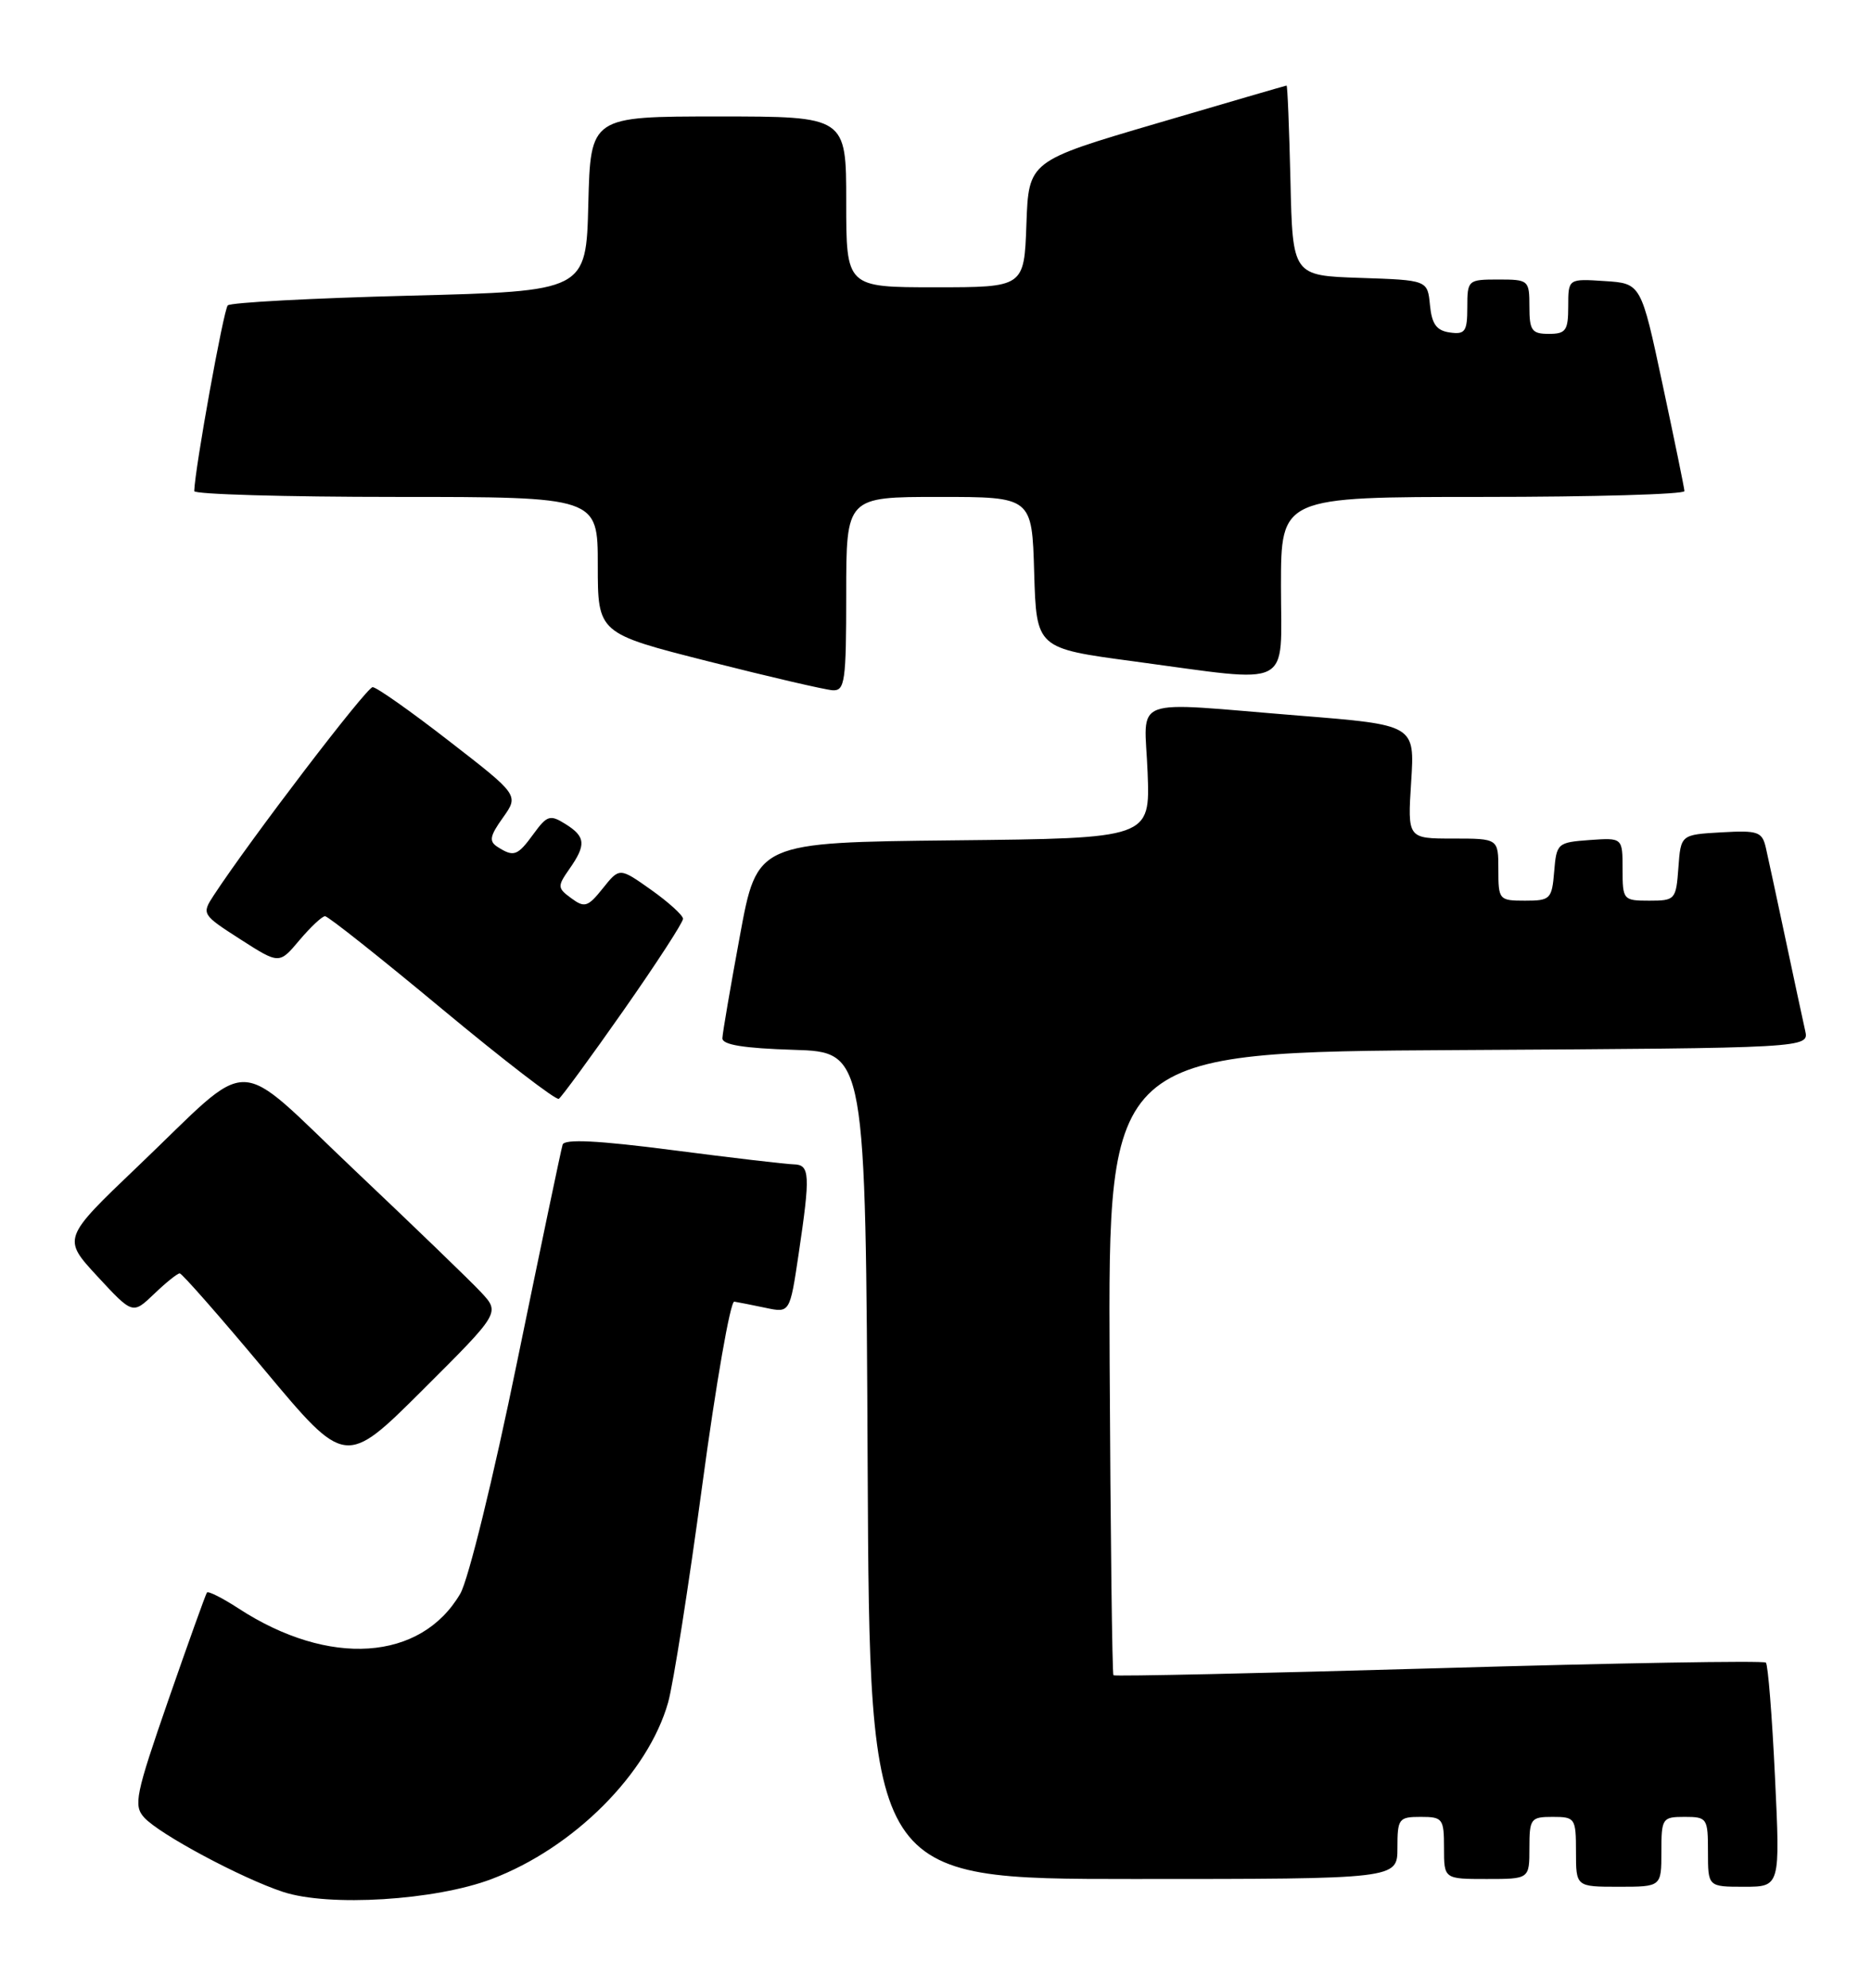 <?xml version="1.0" encoding="UTF-8" standalone="no"?>
<!DOCTYPE svg PUBLIC "-//W3C//DTD SVG 1.1//EN" "http://www.w3.org/Graphics/SVG/1.1/DTD/svg11.dtd" >
<svg xmlns="http://www.w3.org/2000/svg" xmlns:xlink="http://www.w3.org/1999/xlink" version="1.1" viewBox="0 0 241 256">
 <g >
 <path fill="currentColor"
d=" M 63.34 242.00 C 73.91 237.99 83.47 228.42 86.06 219.26 C 86.72 216.92 88.70 204.32 90.46 191.26 C 92.22 178.19 94.08 167.56 94.58 167.64 C 95.09 167.72 96.90 168.08 98.62 168.44 C 101.74 169.10 101.74 169.10 102.87 161.51 C 104.39 151.27 104.33 150.01 102.25 149.96 C 101.29 149.94 94.27 149.12 86.65 148.13 C 77.02 146.88 72.70 146.67 72.47 147.42 C 72.28 148.01 69.66 160.55 66.63 175.29 C 63.55 190.35 60.33 203.46 59.29 205.25 C 54.21 213.95 42.37 214.74 30.73 207.16 C 28.66 205.81 26.82 204.89 26.66 205.10 C 26.49 205.32 24.26 211.55 21.69 218.94 C 17.46 231.14 17.17 232.54 18.57 234.08 C 20.51 236.23 31.11 241.90 36.45 243.66 C 42.36 245.61 56.08 244.76 63.34 242.00 Z  M 214.00 238.50 C 214.00 234.17 214.11 234.00 217.00 234.00 C 219.89 234.00 220.00 234.17 220.00 238.50 C 220.00 243.00 220.00 243.00 224.65 243.00 C 229.31 243.00 229.31 243.00 228.63 228.81 C 228.26 221.01 227.73 214.40 227.46 214.13 C 227.19 213.86 208.24 214.18 185.35 214.85 C 162.45 215.51 143.59 215.92 143.42 215.76 C 143.26 215.59 143.04 197.47 142.93 175.48 C 142.74 135.50 142.74 135.50 187.89 135.24 C 233.03 134.98 233.03 134.98 232.52 132.74 C 232.24 131.51 231.11 126.22 230.00 121.00 C 228.89 115.78 227.75 110.46 227.46 109.20 C 226.98 107.11 226.46 106.93 221.72 107.20 C 216.50 107.50 216.50 107.50 216.19 111.75 C 215.89 115.87 215.78 116.00 212.44 116.00 C 209.08 116.00 209.00 115.90 209.00 111.94 C 209.00 107.89 209.00 107.89 204.75 108.19 C 200.62 108.49 200.49 108.61 200.19 112.25 C 199.90 115.80 199.69 116.00 196.44 116.00 C 193.09 116.00 193.00 115.89 193.00 112.00 C 193.00 108.00 193.00 108.00 187.15 108.00 C 181.30 108.00 181.30 108.00 181.77 100.68 C 182.24 93.36 182.24 93.36 167.37 92.17 C 145.07 90.38 147.44 89.50 147.82 99.48 C 148.15 107.97 148.15 107.97 122.84 108.23 C 97.52 108.50 97.52 108.50 95.31 120.50 C 94.09 127.10 93.07 133.05 93.05 133.71 C 93.01 134.56 95.79 135.01 102.25 135.21 C 111.50 135.50 111.50 135.50 111.76 188.75 C 112.02 242.00 112.02 242.00 146.01 242.00 C 180.00 242.00 180.00 242.00 180.00 238.00 C 180.00 234.22 180.17 234.00 183.00 234.00 C 185.83 234.00 186.00 234.22 186.00 238.00 C 186.00 242.00 186.00 242.00 191.50 242.00 C 197.00 242.00 197.00 242.00 197.00 238.00 C 197.00 234.22 197.17 234.00 200.00 234.00 C 202.89 234.00 203.00 234.17 203.00 238.50 C 203.00 243.00 203.00 243.00 208.50 243.00 C 214.00 243.00 214.00 243.00 214.00 238.50 Z  M 61.96 166.43 C 60.61 164.98 53.31 157.94 45.75 150.78 C 29.73 135.62 32.98 135.69 17.76 150.21 C 8.03 159.50 8.03 159.50 12.56 164.40 C 17.09 169.29 17.09 169.29 19.85 166.65 C 21.37 165.19 22.85 164.00 23.15 164.00 C 23.44 164.00 28.37 169.61 34.09 176.46 C 44.50 188.92 44.50 188.92 54.46 179.00 C 64.42 169.07 64.42 169.07 61.96 166.43 Z  M 80.31 130.14 C 84.54 124.10 87.99 118.79 87.98 118.33 C 87.97 117.88 86.12 116.20 83.88 114.61 C 79.80 111.72 79.80 111.72 77.65 114.41 C 75.72 116.82 75.30 116.95 73.59 115.69 C 71.79 114.37 71.78 114.16 73.34 111.92 C 75.53 108.80 75.44 107.75 72.82 106.12 C 70.86 104.89 70.46 105.02 68.74 107.38 C 66.66 110.24 66.19 110.41 64.11 109.09 C 62.96 108.36 63.07 107.70 64.78 105.31 C 66.84 102.41 66.84 102.41 57.87 95.46 C 52.94 91.63 48.50 88.50 48.00 88.50 C 47.22 88.50 32.26 108.10 27.54 115.30 C 25.96 117.72 26.00 117.79 30.95 120.97 C 35.97 124.19 35.97 124.19 38.57 121.09 C 40.01 119.39 41.49 118.00 41.87 118.00 C 42.26 118.00 49.04 123.38 56.95 129.96 C 64.86 136.53 71.62 141.74 71.98 141.52 C 72.33 141.29 76.08 136.18 80.31 130.14 Z  M 109.00 76.50 C 109.00 64.00 109.00 64.00 120.96 64.00 C 132.93 64.00 132.93 64.00 133.21 73.75 C 133.50 83.50 133.50 83.50 146.00 85.17 C 166.85 87.97 165.00 88.91 165.00 75.50 C 165.00 64.00 165.00 64.00 191.00 64.00 C 205.30 64.00 216.98 63.66 216.97 63.25 C 216.95 62.84 215.68 56.65 214.15 49.50 C 211.38 36.50 211.38 36.50 206.69 36.20 C 202.00 35.89 202.00 35.89 202.00 39.45 C 202.00 42.57 201.70 43.00 199.50 43.00 C 197.31 43.00 197.00 42.57 197.00 39.50 C 197.00 36.08 196.90 36.00 193.00 36.00 C 189.08 36.00 189.00 36.07 189.00 39.57 C 189.00 42.70 188.72 43.10 186.75 42.82 C 185.03 42.58 184.43 41.74 184.19 39.29 C 183.88 36.08 183.88 36.08 175.19 35.79 C 166.50 35.50 166.50 35.50 166.22 23.25 C 166.06 16.51 165.84 11.01 165.72 11.02 C 165.60 11.03 158.07 13.22 149.00 15.89 C 132.50 20.74 132.50 20.74 132.21 28.87 C 131.92 37.00 131.92 37.00 120.46 37.00 C 109.00 37.00 109.00 37.00 109.00 26.00 C 109.00 15.00 109.00 15.00 92.53 15.00 C 76.07 15.00 76.07 15.00 75.78 26.25 C 75.50 37.50 75.50 37.50 52.76 38.08 C 40.25 38.40 29.71 38.96 29.34 39.33 C 28.80 39.87 25.10 60.35 25.02 63.25 C 25.01 63.66 36.70 64.00 51.00 64.00 C 77.00 64.00 77.00 64.00 77.00 72.78 C 77.00 81.57 77.00 81.57 91.25 85.18 C 99.09 87.17 106.29 88.84 107.25 88.90 C 108.83 88.99 109.00 87.78 109.00 76.50 Z "/>
</g>
</svg>